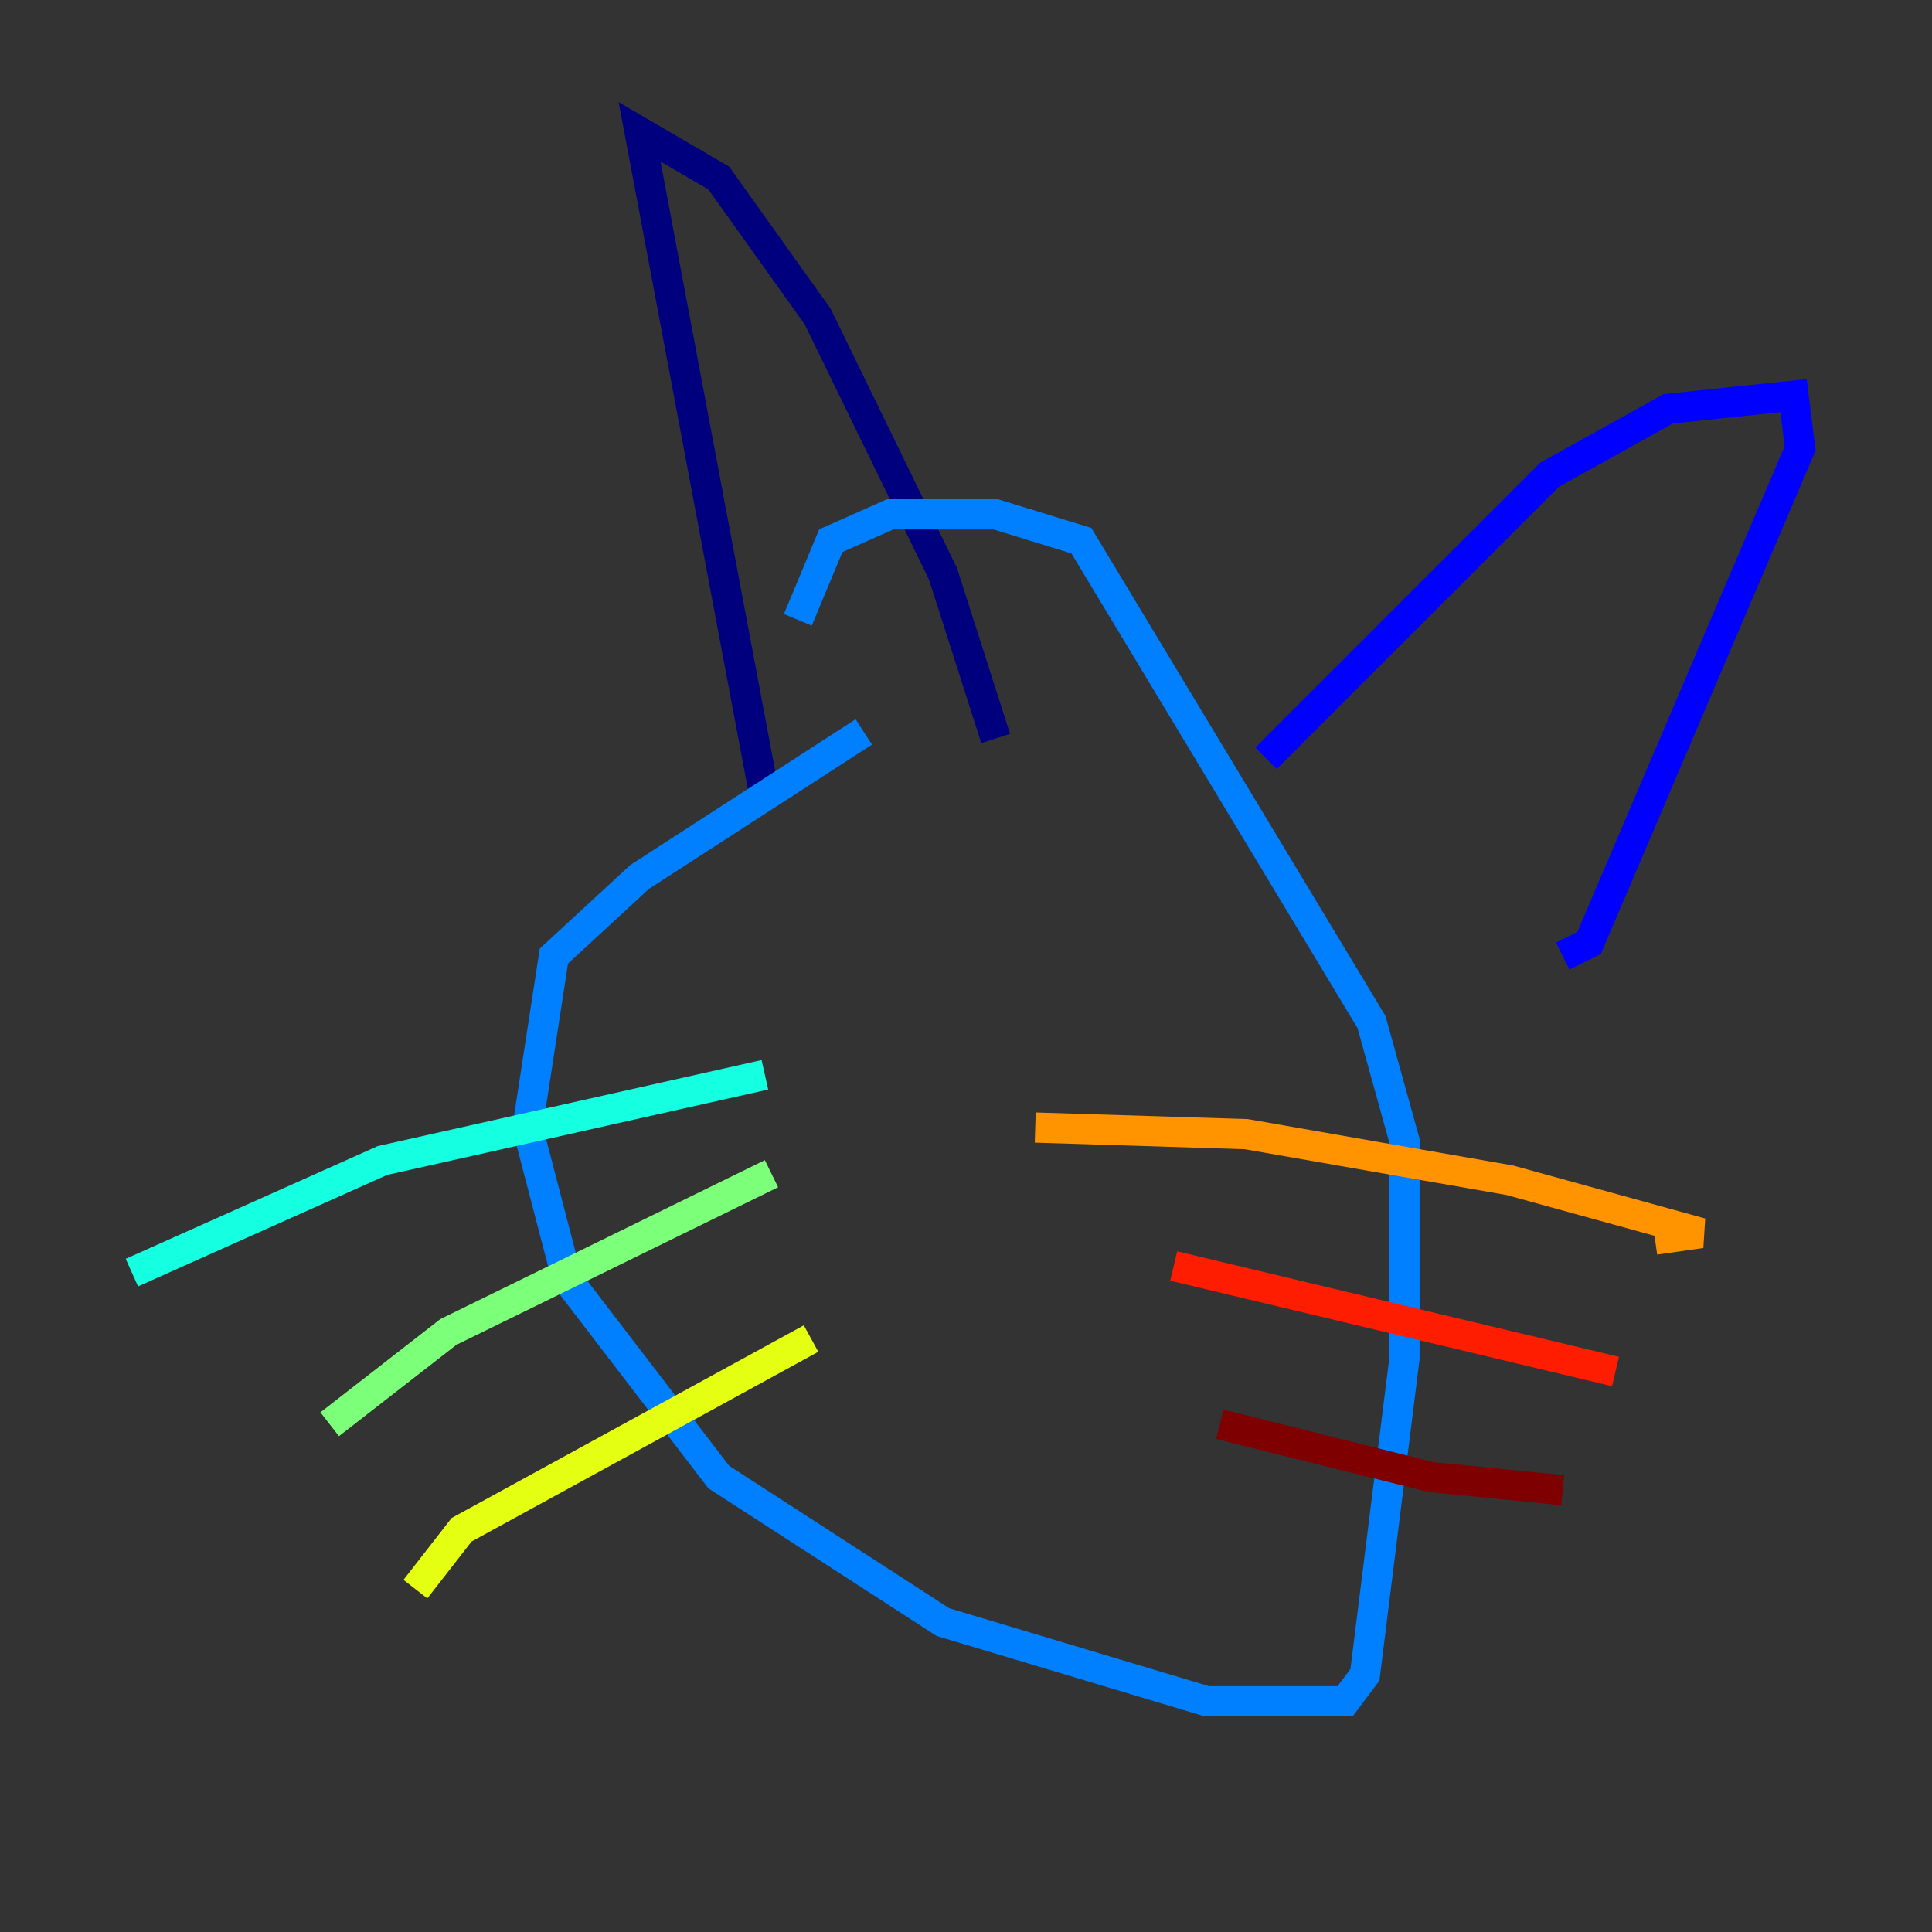 <?xml version="1.0" encoding="utf-8" ?>
<svg baseProfile="tiny" height="128" version="1.2" viewBox="0,0,128,128" width="128" xmlns="http://www.w3.org/2000/svg" xmlns:ev="http://www.w3.org/2001/xml-events" xmlns:xlink="http://www.w3.org/1999/xlink"><rect x="0" y="0" width="128" height="128" fill="#333333" stroke="none"/><defs /><polyline fill="none" points="50.676,52.86 42.375,8.737 47.618,11.795 54.171,20.969 62.471,38.007 65.966,48.928" stroke="#00007f" stroke-width="2" /><polyline fill="none" points="83.877,50.239 102.662,31.454 110.526,27.085 118.826,26.212 119.263,29.706 105.283,62.471 103.536,63.345" stroke="#0000ff" stroke-width="2" /><polyline fill="none" points="57.229,48.492 42.375,58.102 36.696,63.345 34.949,74.703 37.57,84.751 47.618,97.857 62.471,107.468 79.945,112.71 89.12,112.71 90.43,110.963 93.051,89.993 93.051,75.577 90.867,67.713 71.645,35.822 65.966,34.075 58.976,34.075 55.044,35.822 52.86,41.065" stroke="#0080ff" stroke-width="2" /><polyline fill="none" points="50.676,71.208 25.338,76.887 8.737,84.314" stroke="#15ffe1" stroke-width="2" /><polyline fill="none" points="51.113,77.761 29.706,88.246 21.843,94.362" stroke="#7cff79" stroke-width="2" /><polyline fill="none" points="53.734,88.683 30.58,101.352 27.522,105.283" stroke="#e4ff12" stroke-width="2" /><polyline fill="none" points="68.587,74.703 82.567,75.14 100.041,78.198 112.71,81.693 109.652,82.13" stroke="#ff9400" stroke-width="2" /><polyline fill="none" points="77.761,83.877 107.031,90.867" stroke="#ff1d00" stroke-width="2" /><polyline fill="none" points="80.819,94.362 94.799,97.857 103.536,98.73" stroke="#7f0000" stroke-width="2" /></svg>